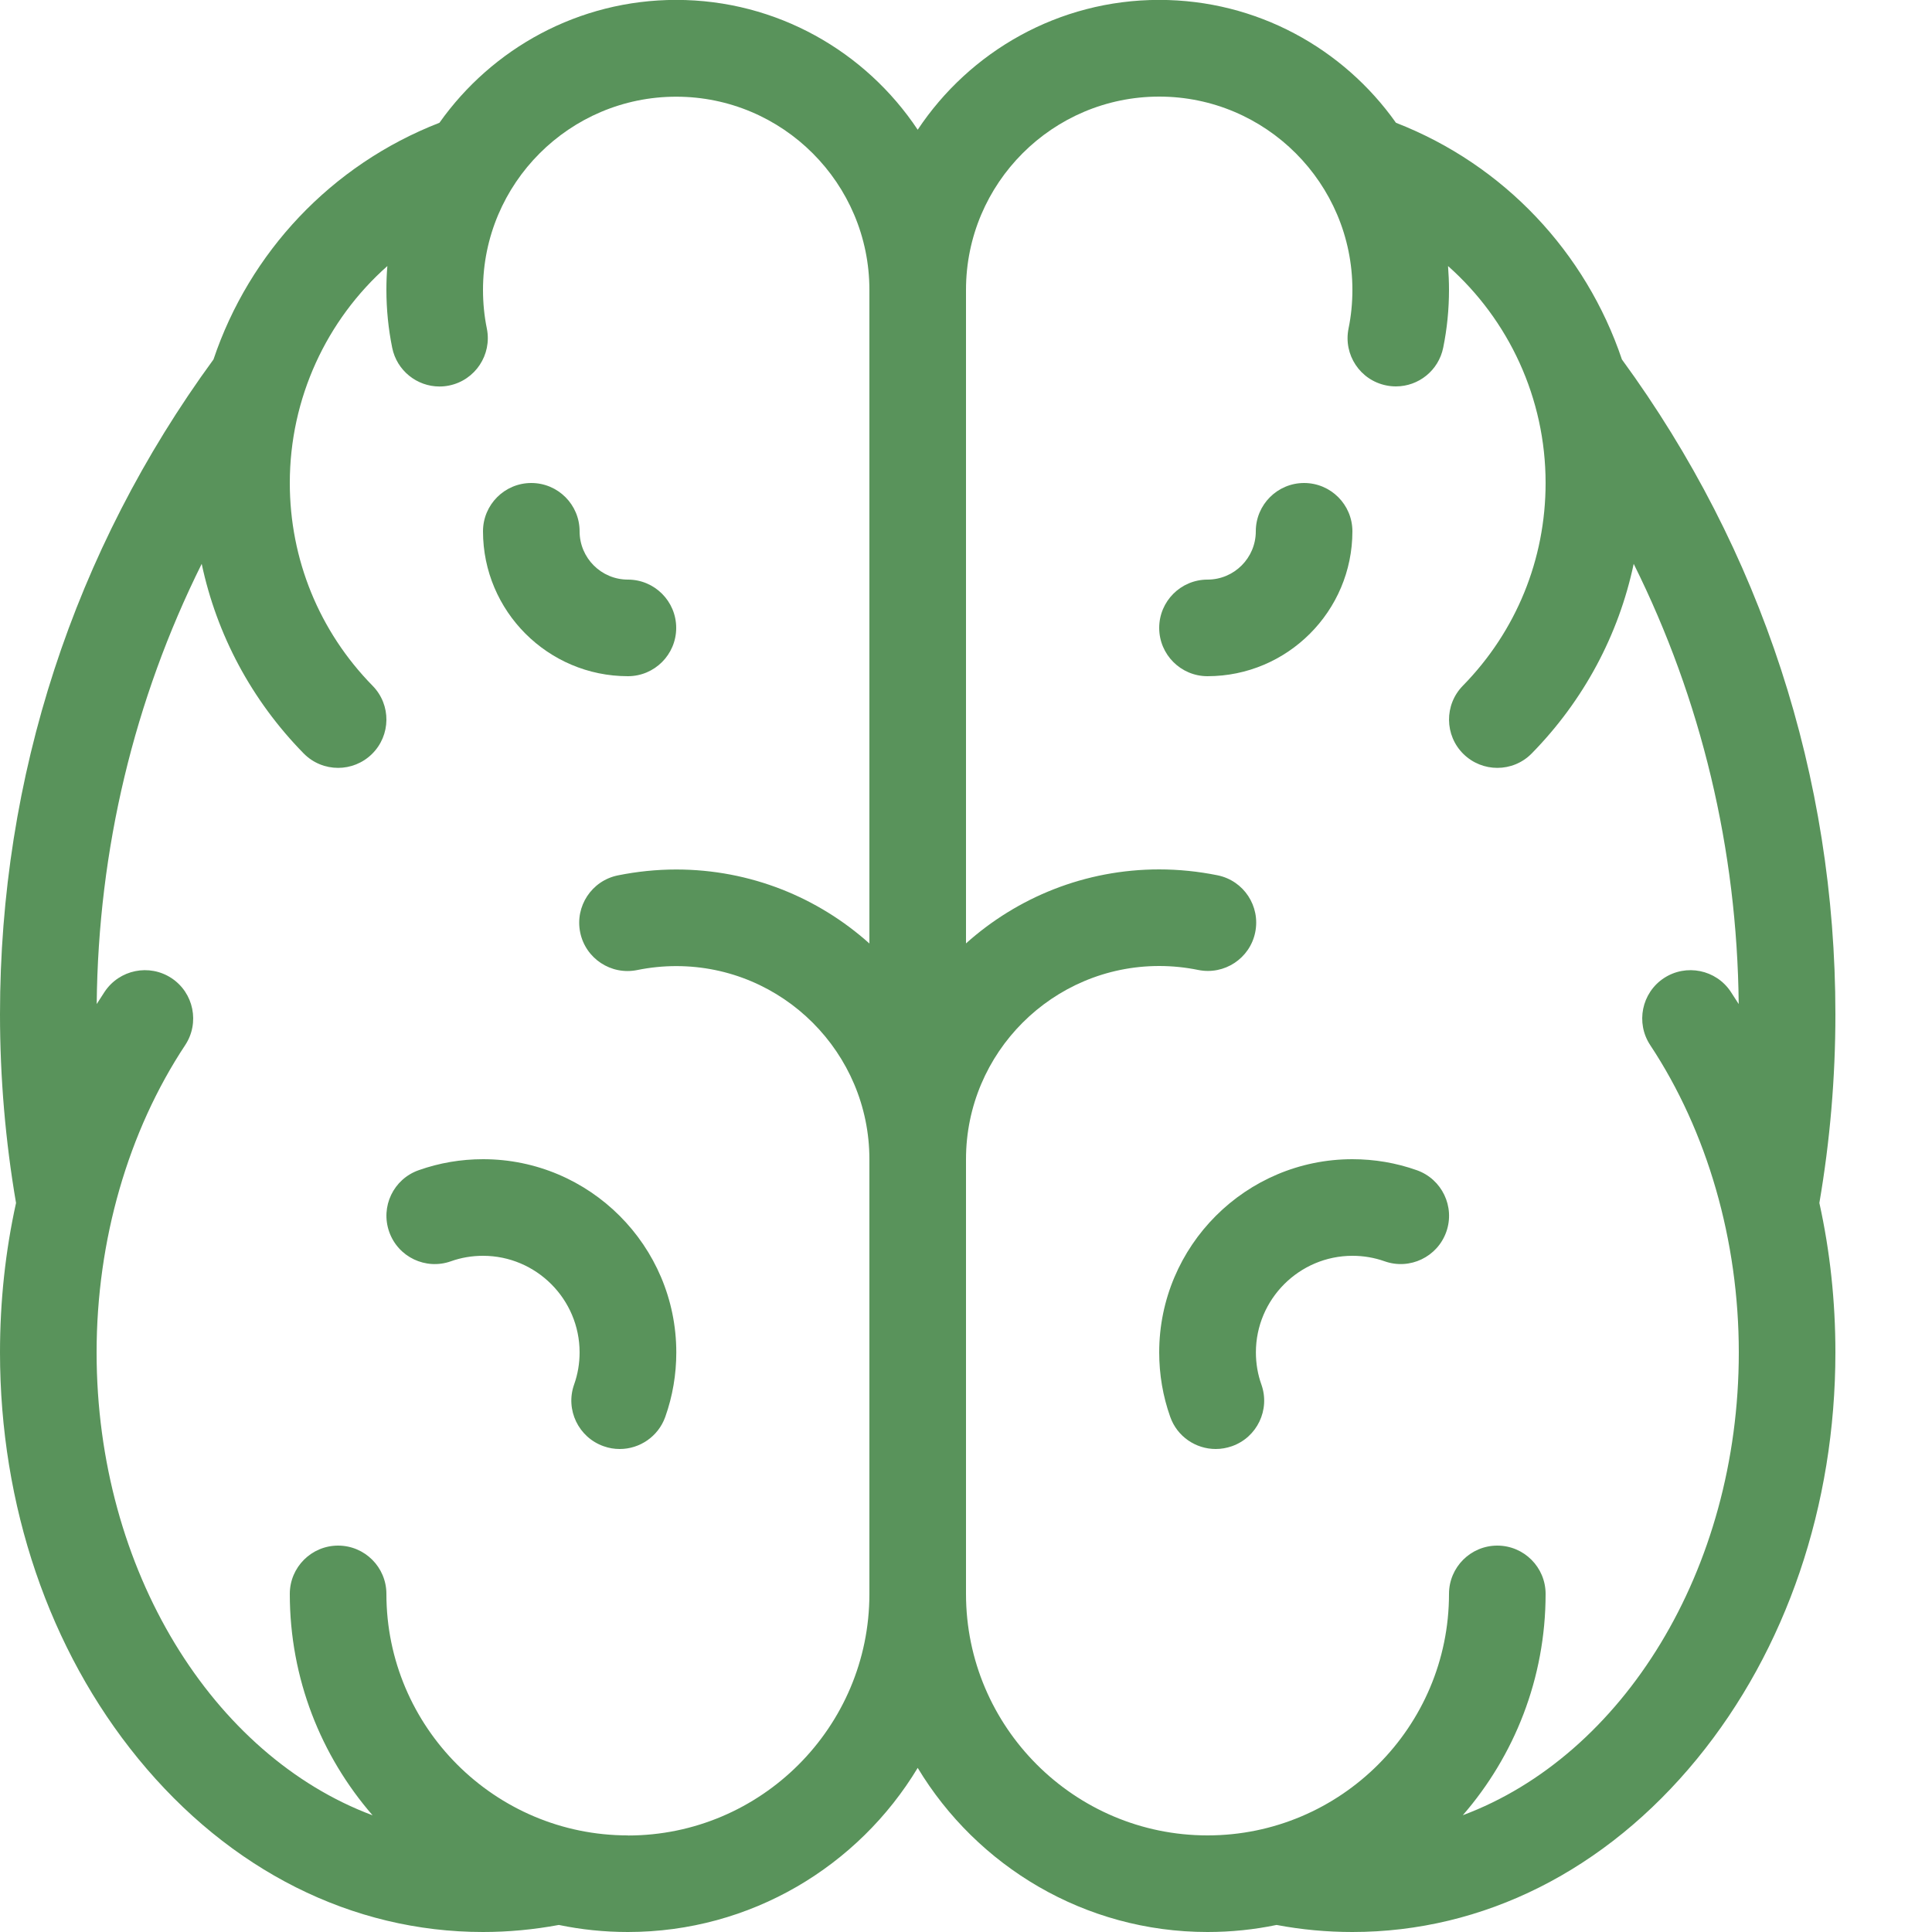 <?xml version="1.0" encoding="utf-8"?>
<!-- Generated by IcoMoon.io -->
<!DOCTYPE svg PUBLIC "-//W3C//DTD SVG 1.1//EN" "http://www.w3.org/Graphics/SVG/1.1/DTD/svg11.dtd">
<svg version="1.1" xmlns="http://www.w3.org/2000/svg" xmlns:xlink="http://www.w3.org/1999/xlink" width="20" height="20" viewBox="0 0 20 20">
<path d="M12.5 7c-0.276 0-0.5-0.224-0.5-0.5s0.224-0.5 0.5-0.5c0.276 0 0.5-0.224 0.5-0.5s0.224-0.5 0.5-0.5 0.5 0.224 0.5 0.5c0 0.827-0.673 1.5-1.5 1.5z" fill="#59935B"></path>
<path d="M12.585 15c-0.206 0-0.399-0.128-0.471-0.333-0.076-0.214-0.114-0.438-0.114-0.667 0-1.103 0.897-2 2-2 0.228 0 0.453 0.038 0.667 0.114 0.26 0.092 0.397 0.378 0.305 0.638s-0.378 0.397-0.638 0.305c-0.107-0.038-0.219-0.057-0.333-0.057-0.551 0-1 0.449-1 1 0 0.115 0.019 0.227 0.057 0.333 0.092 0.26-0.044 0.546-0.305 0.638-0.055 0.019-0.111 0.029-0.167 0.029z" fill="#59935B"></path>
<path d="M19 10.5c0-2.459-0.764-4.801-2.21-6.779-0.373-1.106-1.218-2.014-2.339-2.45-0.544-0.769-1.44-1.272-2.451-1.272-1.042 0-1.962 0.534-2.5 1.344-0.538-0.809-1.458-1.344-2.5-1.344-1.011 0-1.907 0.503-2.451 1.272-1.122 0.436-1.967 1.344-2.339 2.45-1.446 1.978-2.21 4.32-2.21 6.779 0 0.655 0.056 1.312 0.166 1.953-0.11 0.498-0.166 1.017-0.166 1.547 0 1.584 0.508 3.078 1.431 4.206 0.947 1.157 2.214 1.794 3.569 1.794 0.263 0 0.527-0.025 0.785-0.073 0.231 0.048 0.47 0.073 0.715 0.073 1.272 0 2.387-0.682 3-1.699 0.613 1.017 1.728 1.699 3 1.699 0.245 0 0.484-0.025 0.715-0.073 0.259 0.049 0.522 0.073 0.785 0.073 1.355 0 2.622-0.637 3.569-1.794 0.923-1.128 1.431-2.622 1.431-4.206 0-0.531-0.056-1.049-0.166-1.547 0.11-0.641 0.166-1.297 0.166-1.953zM6.5 19c-1.378 0-2.5-1.122-2.5-2.5 0-0.276-0.224-0.5-0.5-0.5s-0.5 0.224-0.5 0.5c0 0.876 0.323 1.677 0.857 2.292-1.65-0.616-2.857-2.531-2.857-4.792 0-1.158 0.326-2.288 0.917-3.181 0.152-0.23 0.089-0.541-0.141-0.693s-0.54-0.089-0.693 0.141c-0.028 0.042-0.055 0.085-0.082 0.127 0.016-1.603 0.387-3.149 1.087-4.557 0.156 0.735 0.517 1.413 1.055 1.962 0.098 0.1 0.228 0.15 0.357 0.15 0.126 0 0.253-0.048 0.35-0.143 0.197-0.193 0.201-0.51 0.007-0.707-0.553-0.564-0.857-1.31-0.857-2.099 0-0.878 0.381-1.689 1.010-2.246-0.007 0.081-0.010 0.163-0.010 0.246 0 0.202 0.020 0.403 0.060 0.6 0.048 0.237 0.257 0.401 0.489 0.401 0.033 0 0.066-0.003 0.1-0.010 0.271-0.055 0.445-0.319 0.391-0.589-0.027-0.131-0.040-0.266-0.040-0.401 0-1.103 0.897-2 2-2s2 0.897 2 2v6.766c-0.531-0.476-1.232-0.766-2-0.766-0.203 0-0.406 0.021-0.604 0.061-0.271 0.055-0.445 0.32-0.39 0.59s0.319 0.445 0.59 0.39c0.132-0.027 0.268-0.041 0.404-0.041 1.103 0 2 0.897 2 2v4.5c0 1.378-1.122 2.5-2.5 2.5zM15.143 18.791c0.533-0.614 0.857-1.416 0.857-2.291 0-0.276-0.224-0.5-0.5-0.5s-0.5 0.224-0.5 0.5c0 1.378-1.122 2.5-2.5 2.5s-2.5-1.122-2.5-2.5v-4.5c0-1.103 0.897-2 2-2 0.136 0 0.272 0.014 0.404 0.041 0.27 0.055 0.535-0.119 0.59-0.39s-0.119-0.535-0.39-0.59c-0.198-0.040-0.401-0.061-0.604-0.061-0.768 0-1.469 0.29-2 0.766v-6.766c0-1.103 0.897-2 2-2s2 0.897 2 2c0 0.135-0.013 0.27-0.040 0.401-0.055 0.271 0.12 0.535 0.391 0.589 0.034 0.007 0.067 0.010 0.1 0.010 0.233 0 0.441-0.164 0.489-0.401 0.040-0.196 0.060-0.398 0.060-0.599 0-0.083-0.004-0.165-0.010-0.246 0.629 0.558 1.010 1.368 1.010 2.246 0 0.79-0.304 1.535-0.857 2.099-0.193 0.197-0.19 0.514 0.007 0.707 0.097 0.095 0.224 0.143 0.35 0.143 0.13 0 0.259-0.050 0.357-0.15 0.538-0.549 0.899-1.226 1.055-1.962 0.7 1.407 1.071 2.954 1.087 4.557-0.027-0.043-0.054-0.085-0.082-0.127-0.152-0.23-0.463-0.293-0.693-0.141s-0.293 0.463-0.141 0.693c0.591 0.893 0.917 2.023 0.917 3.181 0 2.26-1.206 4.175-2.857 4.791z" fill="#59935B"></path>
<path d="M6.5 7c-0.827 0-1.5-0.673-1.5-1.5 0-0.276 0.224-0.5 0.5-0.5s0.5 0.224 0.5 0.5c0 0.276 0.224 0.5 0.5 0.5s0.5 0.224 0.5 0.5-0.224 0.5-0.5 0.5z" fill="#59935B"></path>
<path d="M6.415 15c-0.055 0-0.112-0.009-0.167-0.029-0.26-0.092-0.397-0.378-0.305-0.638 0.038-0.107 0.057-0.219 0.057-0.333 0-0.551-0.449-1-1-1-0.115 0-0.227 0.019-0.333 0.057-0.26 0.092-0.546-0.044-0.638-0.305s0.044-0.546 0.305-0.638c0.214-0.076 0.438-0.114 0.667-0.114 1.103 0 2 0.897 2 2 0 0.228-0.038 0.453-0.114 0.667-0.073 0.205-0.266 0.333-0.471 0.333z" fill="#59935B"></path>
</svg>
